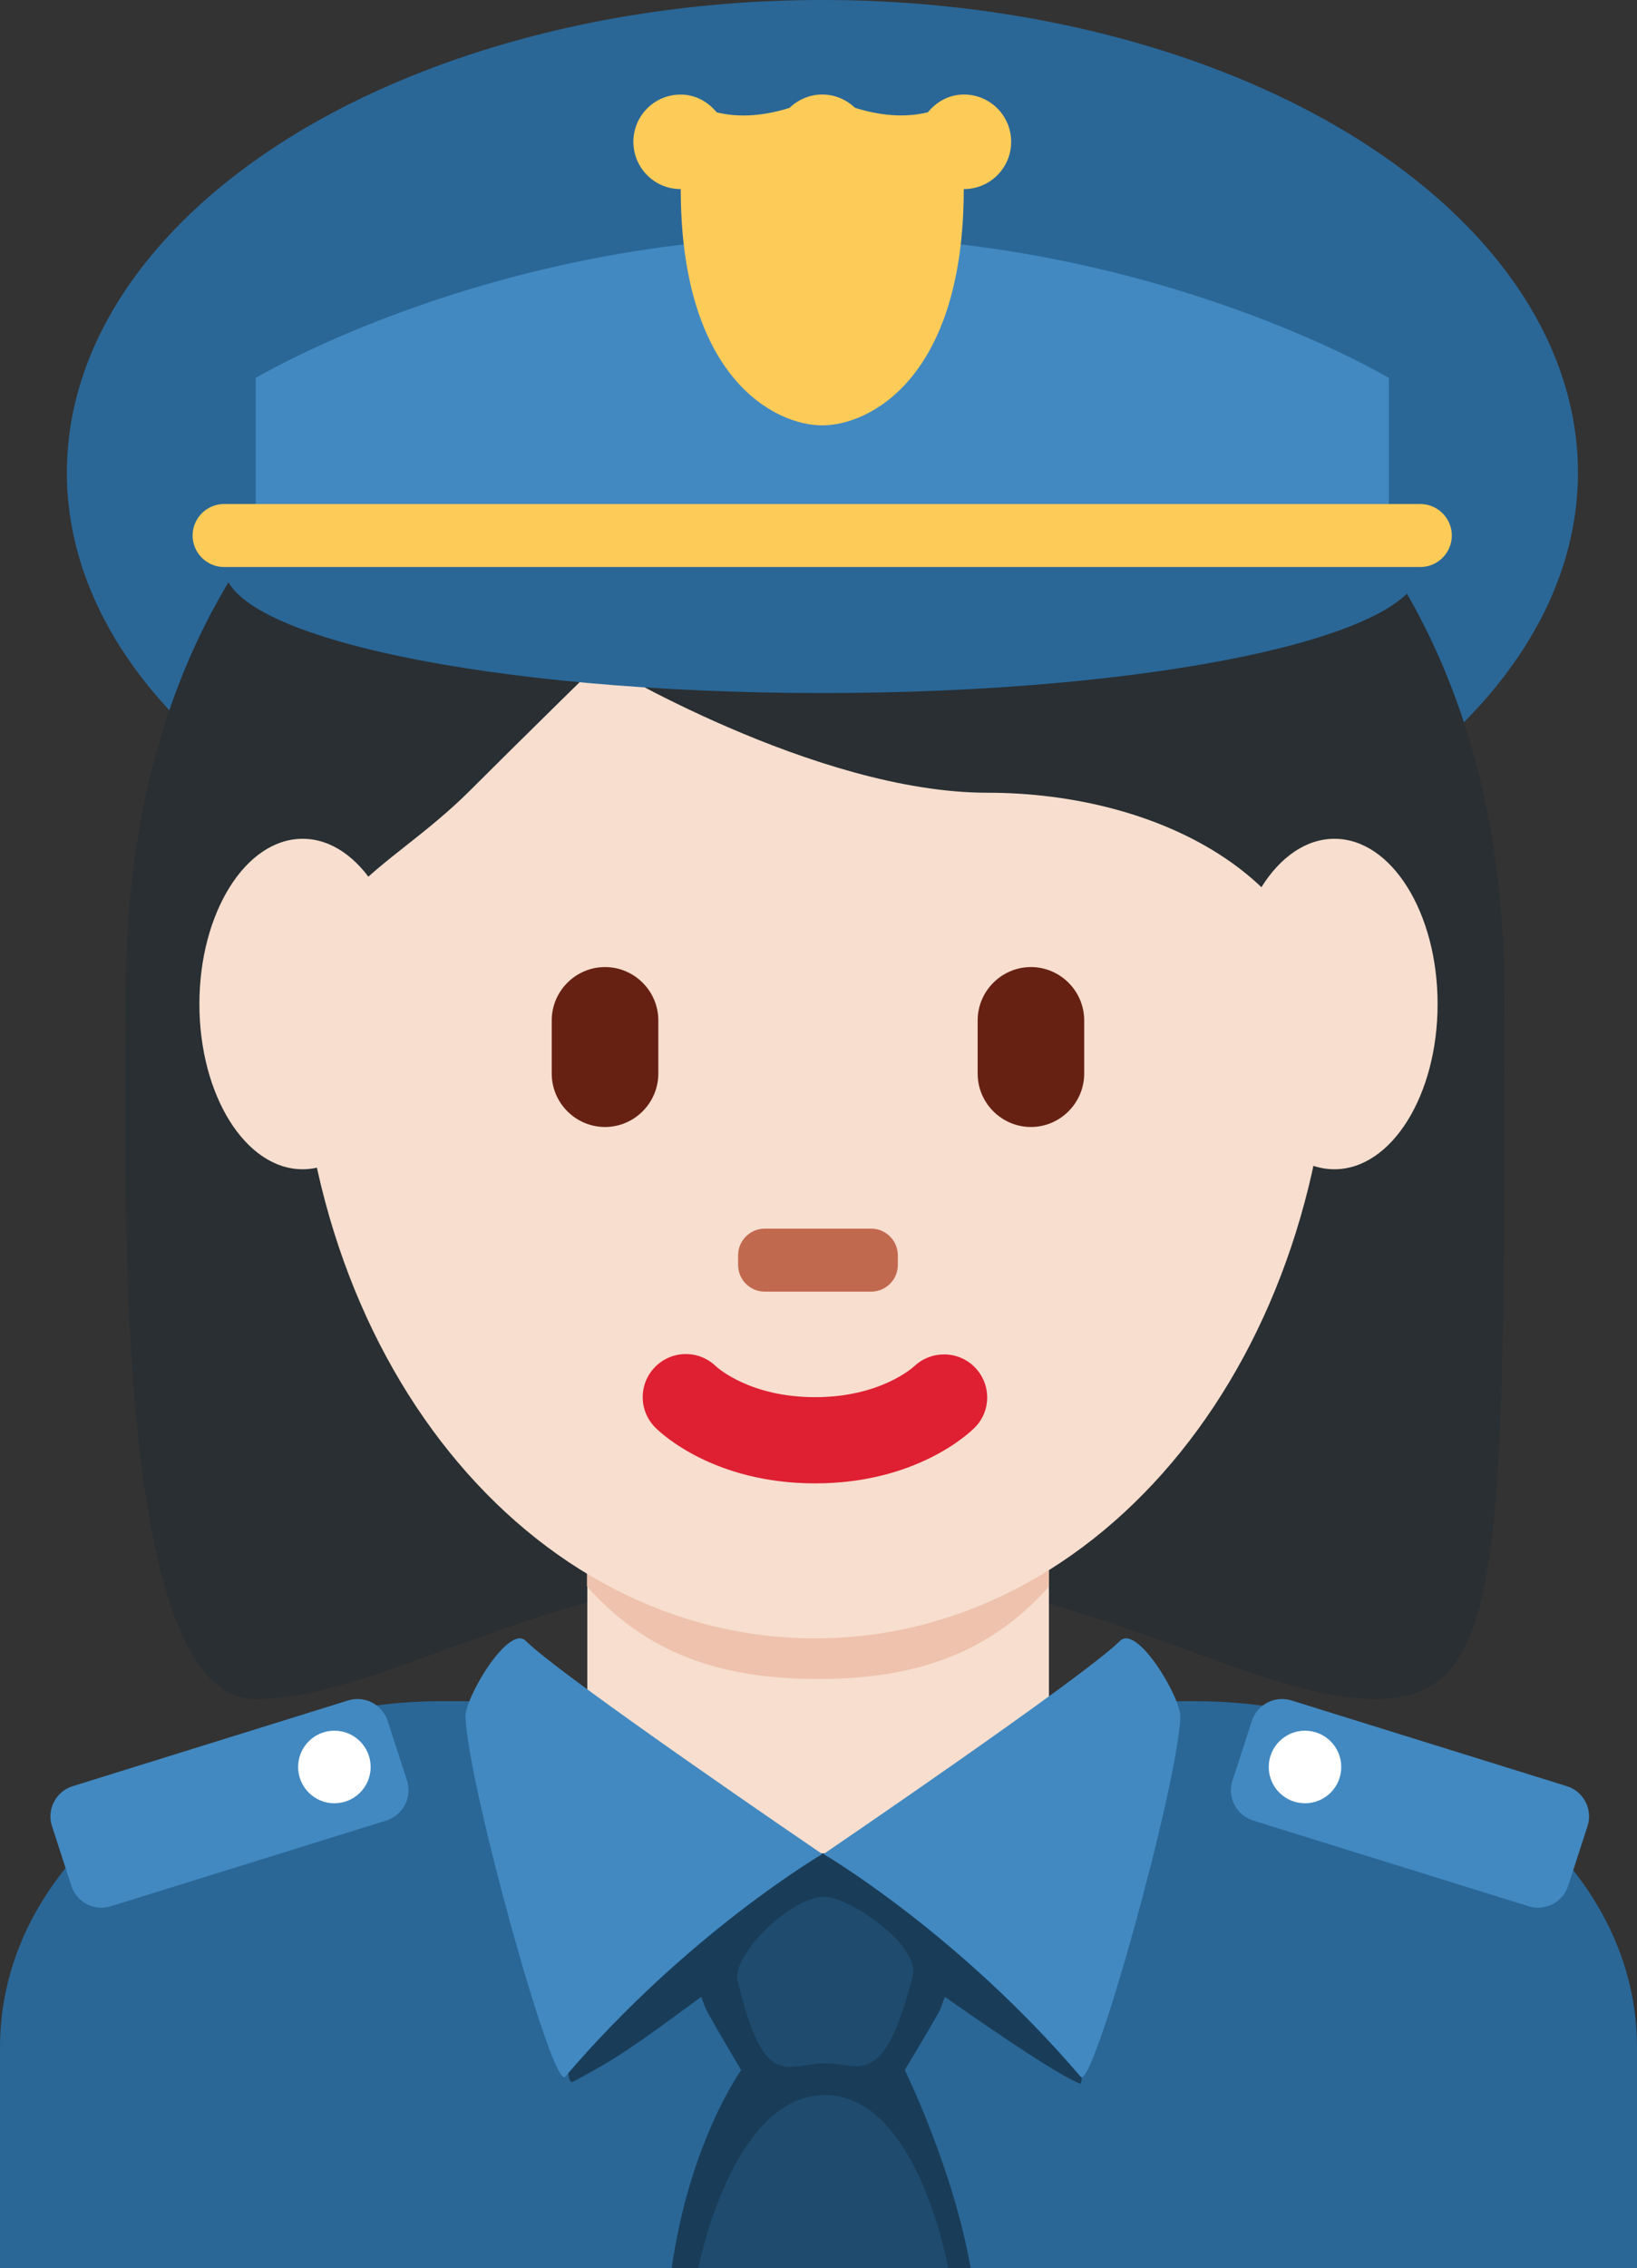 <?xml version="1.0" encoding="UTF-8" standalone="no"?>
<svg
   xmlns:dc="http://purl.org/dc/elements/1.1/"
   xmlns:cc="http://creativecommons.org/ns#"
   xmlns:rdf="http://www.w3.org/1999/02/22-rdf-syntax-ns#"
   xmlns:svg="http://www.w3.org/2000/svg"
   xmlns="http://www.w3.org/2000/svg"
   xmlns:sodipodi="http://sodipodi.sourceforge.net/DTD/sodipodi-0.dtd"
   xmlns:inkscape="http://www.inkscape.org/namespaces/inkscape"
   viewBox="0 0 26 35.999"
   id="svg2"
   version="1.1"
   inkscape:version="0.91 r13725"
   sodipodi:docname="1f46e-1f3fb-200d-2640-fe0f.svg"
   width="26"
   height="35.999">
  <rect x="0" y="0" width="26" height="35.999" fill="#333333" stroke="none"/>
  <defs
     id="defs50" />
  <sodipodi:namedview
     pagecolor="#ffffff"
     bordercolor="#666666"
     borderopacity="1"
     objecttolerance="10"
     gridtolerance="10"
     guidetolerance="10"
     inkscape:pageopacity="0"
     inkscape:pageshadow="2"
     inkscape:window-width="640"
     inkscape:window-height="480"
     id="namedview48"
     showgrid="false"
     inkscape:zoom="6.5555556"
     inkscape:cx="13.059"
     inkscape:cy="18"
     inkscape:window-x="0"
     inkscape:window-y="0"
     inkscape:window-maximized="0"
     inkscape:current-layer="svg2" />
  <path
     d="m 26,35.999 0,-3.5 c 0,-3.314 -3.686,-5.5 -7,-5.5 l -12,0 c -3.313,0 -7,2.186 -7,5.5 l 0,3.5 26,0 z"
     id="path4"
     inkscape:connector-curvature="0"
     style="fill:#2a6797" />
  <ellipse
     cx="13.062"
     cy="7.5"
     rx="12"
     ry="7.5"
     id="ellipse6"
     style="fill:#2a6797" />
  <path
     d="m 12.946,5.068 c 4.104,0 10.947,2.053 10.947,10.947 0,8.896 0,10.948 -2.053,10.948 -2.053,0 -4.79,-2.053 -8.895,-2.053 -4.105,0 -6.785,2.053 -8.895,2.053 -2.287,0 -2.053,-8.211 -2.053,-10.948 0,-8.894 6.843,-10.947 10.949,-10.947"
     id="path8"
     inkscape:connector-curvature="0"
     style="fill:#292f33" />
  <path
     d="m 9.328,29.478 c 1.466,1.065 2.964,0.98 3.672,0.98 0.708,0 2.194,0.085 3.66,-0.98 l 0,-5.664 -7.332,0 0,5.664 z"
     id="path10"
     inkscape:connector-curvature="0"
     style="fill:#f7dece" />
  <path
     d="m 9.323,25.178 c 1.022,1.155 2.29,1.468 3.668,1.468 1.379,0 2.647,-0.312 3.67,-1.468 l 0,-2.936 -7.338,0 0,2.936 z"
     id="path12"
     inkscape:connector-curvature="0"
     style="fill:#eec2ad" />
  <path
     d="m 4.734,15.717 c 0,-5.834 3.676,-10.563 8.211,-10.563 4.533,0 8.209,4.729 8.209,10.563 0,5.833 -3.676,10.285 -8.209,10.285 -4.534,0 -8.211,-4.452 -8.211,-10.285"
     id="path14"
     inkscape:connector-curvature="0"
     style="fill:#f7dece" />
  <path
     d="m 2.726,18.999 c -0.021,-1 -0.044,-0.224 -0.044,-0.465 0,-3.422 2.053,0.494 2.053,-1.943 0,-2.439 1.368,-2.683 2.736,-4.051 0.685,-0.685 2.053,-2.026 2.053,-2.026 0,0 3.421,2.067 6.158,2.067 2.736,0 5.474,1.375 5.474,4.112 0,2.736 2.053,-1.584 2.053,1.837 0,0.244 -0.022,-0.531 -0.04,0.469 l 0.719,0 c 0.006,-2 0.006,-1.924 0.006,-3.202 0,-8.895 -6.842,-11.672 -10.948,-11.672 -4.104,0 -10.947,2.722 -10.947,11.617 0,0.793 -0.02,1.257 0.008,3.257 l 0.719,0 z"
     id="path16"
     inkscape:connector-curvature="0"
     style="fill:#292f33" />
  <path
     d="m 22.833,15.935 c 0,1.448 -0.733,2.622 -1.639,2.622 -0.905,0 -1.639,-1.174 -1.639,-2.622 0,-1.448 0.733,-2.623 1.639,-2.623 0.906,-10e-4 1.639,1.174 1.639,2.623 m -16.388,0 c 0,1.448 -0.734,2.622 -1.639,2.622 -0.905,0 -1.639,-1.174 -1.639,-2.622 0,-1.448 0.734,-2.623 1.639,-2.623 0.905,-10e-4 1.639,1.174 1.639,2.623"
     id="path18"
     inkscape:connector-curvature="0"
     style="fill:#f7dece" />
  <path
     d="m 12.946,23.542 c -1.606,0 -2.447,-0.794 -2.537,-0.885 -0.268,-0.267 -0.268,-0.7 0,-0.967 0.266,-0.265 0.692,-0.267 0.961,-0.007 0.035,0.032 0.551,0.491 1.576,0.491 1.038,0 1.555,-0.473 1.576,-0.492 0.273,-0.256 0.703,-0.248 0.963,0.02 0.26,0.269 0.26,0.691 -0.004,0.955 -0.09,0.091 -0.93,0.885 -2.535,0.885"
     id="path20"
     inkscape:connector-curvature="0"
     style="fill:#df1f32" />
  <path
     d="m 9.609,17.886 c -0.465,0 -0.846,-0.381 -0.846,-0.847 l 0,-0.845 c 0,-0.465 0.381,-0.846 0.846,-0.846 0.466,0 0.847,0.381 0.847,0.846 l 0,0.845 c -10e-4,0.466 -0.381,0.847 -0.847,0.847 m 6.765,0 c -0.465,0 -0.846,-0.381 -0.846,-0.847 l 0,-0.845 c 0,-0.465 0.381,-0.846 0.846,-0.846 0.465,0 0.846,0.381 0.846,0.846 l 0,0.845 c -10e-4,0.466 -0.382,0.847 -0.846,0.847"
     id="path22"
     inkscape:connector-curvature="0"
     style="fill:#662113" />
  <path
     d="m 13.836,20.499 -1.69,0 c -0.233,0 -0.423,-0.19 -0.423,-0.423 l 0,-0.153 c 0,-0.233 0.189,-0.424 0.423,-0.424 l 1.69,0 c 0.233,0 0.424,0.19 0.424,0.424 l 0,0.153 c 0,0.233 -0.19,0.423 -0.424,0.423"
     id="path24"
     inkscape:connector-curvature="0"
     style="fill:#c1694f" />
  <path
     d="m 3.559,7.999 0,1 c 0,1.105 4.253,2 9.5,2 5.247,0 9.5,-0.895 9.5,-2 l 0,-1 -19,0 z"
     id="path26"
     inkscape:connector-curvature="0"
     style="fill:#2a6797" />
  <path
     d="m 22.06,7.999 0,-2 c 0,0 -3.75,-2.25 -9.001,-2.25 -5.248,0 -8.998,2.25 -8.998,2.25 l 0,2 17.999,0 z"
     id="path28"
     inkscape:connector-curvature="0"
     style="fill:#4289c1" />
  <path
     d="m 22.559,7.999 -19,0 c -0.275,0 -0.5,0.225 -0.5,0.5 0,0.275 0.225,0.5 0.5,0.5 l 19,0 c 0.275,0 0.5,-0.225 0.5,-0.5 0,-0.275 -0.225,-0.5 -0.5,-0.5 z"
     id="path30"
     inkscape:connector-curvature="0"
     style="fill:#fdcb58" />
  <path
     d="m 17.153,33.069 c 0.156,0.062 -0.366,-3.656 -0.366,-3.656 l -7.454,0 c 0,0 -0.523,3.781 -0.231,3.625 0.712,-0.382 0.867,-0.491 2.036,-1.346 0.037,0.104 0.073,0.197 0.105,0.255 0.156,0.281 0.528,0.906 0.528,0.906 0,0 -0.82,1.144 -1.103,3.146 l 4.75,0 c -0.281,-1.595 -1.047,-3.146 -1.047,-3.146 0.65,-1.084 0.696,-1.202 0.531,-0.906 0.032,-0.059 0.068,-0.152 0.104,-0.256 0.887,0.622 1.812,1.245 2.147,1.378 z"
     id="path32"
     inkscape:connector-curvature="0"
     style="fill:#193d59" />
  <path
     d="m 8.351,26.042 c 0.566,0.566 4.709,3.383 4.709,3.383 0,0 -2.126,1.242 -4.084,3.534 C 8.779,33.189 7.434,28.334 7.393,27.25 7.381,26.947 8.08,25.77 8.351,26.042 m 9.438,0 c -0.566,0.566 -4.709,3.383 -4.709,3.383 0,0 2.126,1.242 4.084,3.534 0.196,0.23 1.542,-4.625 1.583,-5.709 0.012,-0.303 -0.687,-1.48 -0.958,-1.208"
     id="path34"
     inkscape:connector-curvature="0"
     style="fill:#4289c1" />
  <path
     d="m 13.075,30.104 c 0.39,-0.022 1.543,0.771 1.422,1.25 -0.461,1.827 -0.849,1.391 -1.391,1.391 -0.611,0 -0.964,0.473 -1.391,-1.312 -0.093,-0.387 0.797,-1.297 1.36,-1.329 m 1.984,5.895 c 0,0 -0.481,-2.749 -1.958,-2.749 -1.477,0 -2.011,2.749 -2.011,2.749 l 3.969,0"
     id="path36"
     inkscape:connector-curvature="0"
     style="fill:#1e4b6e" />
  <path
     d="m 15.309,1.5 -0.002,0 c -0.233,10e-4 -0.433,0.114 -0.57,0.282 -0.281,0.069 -0.667,0.084 -1.157,-0.071 -0.136,-0.129 -0.318,-0.211 -0.521,-0.211 -0.201,0 -0.384,0.082 -0.519,0.212 -0.491,0.155 -0.877,0.14 -1.157,0.071 -0.138,-0.168 -0.338,-0.282 -0.571,-0.282 l -0.002,0 c -0.415,0 -0.75,0.335 -0.75,0.75 0,0.414 0.335,0.75 0.75,0.75 l 0.002,0 c 0,3 1.498,3.75 2.247,3.75 0.751,0 2.248,-0.75 2.248,-3.75 l 0.002,0 c 0.416,0 0.751,-0.336 0.751,-0.75 0,-0.416 -0.335,-0.751 -0.751,-0.751 z"
     id="path38"
     inkscape:connector-curvature="0"
     style="fill:#fdcb58" />
  <path
     d="M 6.142,28.891 1.764,30.252 C 1.502,30.337 1.219,30.193 1.134,29.931 L 0.825,28.979 c -0.084,-0.26 0.06,-0.544 0.322,-0.629 l 4.379,-1.362 c 0.262,-0.084 0.545,0.061 0.63,0.321 l 0.309,0.952 c 0.083,0.26 -0.062,0.544 -0.323,0.63"
     id="path40"
     inkscape:connector-curvature="0"
     style="fill:#4289c1" />
  <circle
     cx="5.311"
     cy="28.043"
     r="0.576"
     id="circle42"
     style="fill:#ffffff" />
  <path
     d="m 19.896,28.891 4.379,1.361 c 0.262,0.085 0.545,-0.059 0.631,-0.321 l 0.309,-0.952 c 0.084,-0.26 -0.061,-0.544 -0.322,-0.629 l -4.379,-1.362 c -0.262,-0.084 -0.545,0.061 -0.63,0.321 l -0.309,0.952 c -0.085,0.26 0.06,0.544 0.321,0.63"
     id="path44"
     inkscape:connector-curvature="0"
     style="fill:#4289c1" />
  <circle
     cx="20.727"
     cy="28.043"
     r="0.576"
     id="circle46"
     style="fill:#ffffff" />
</svg>

